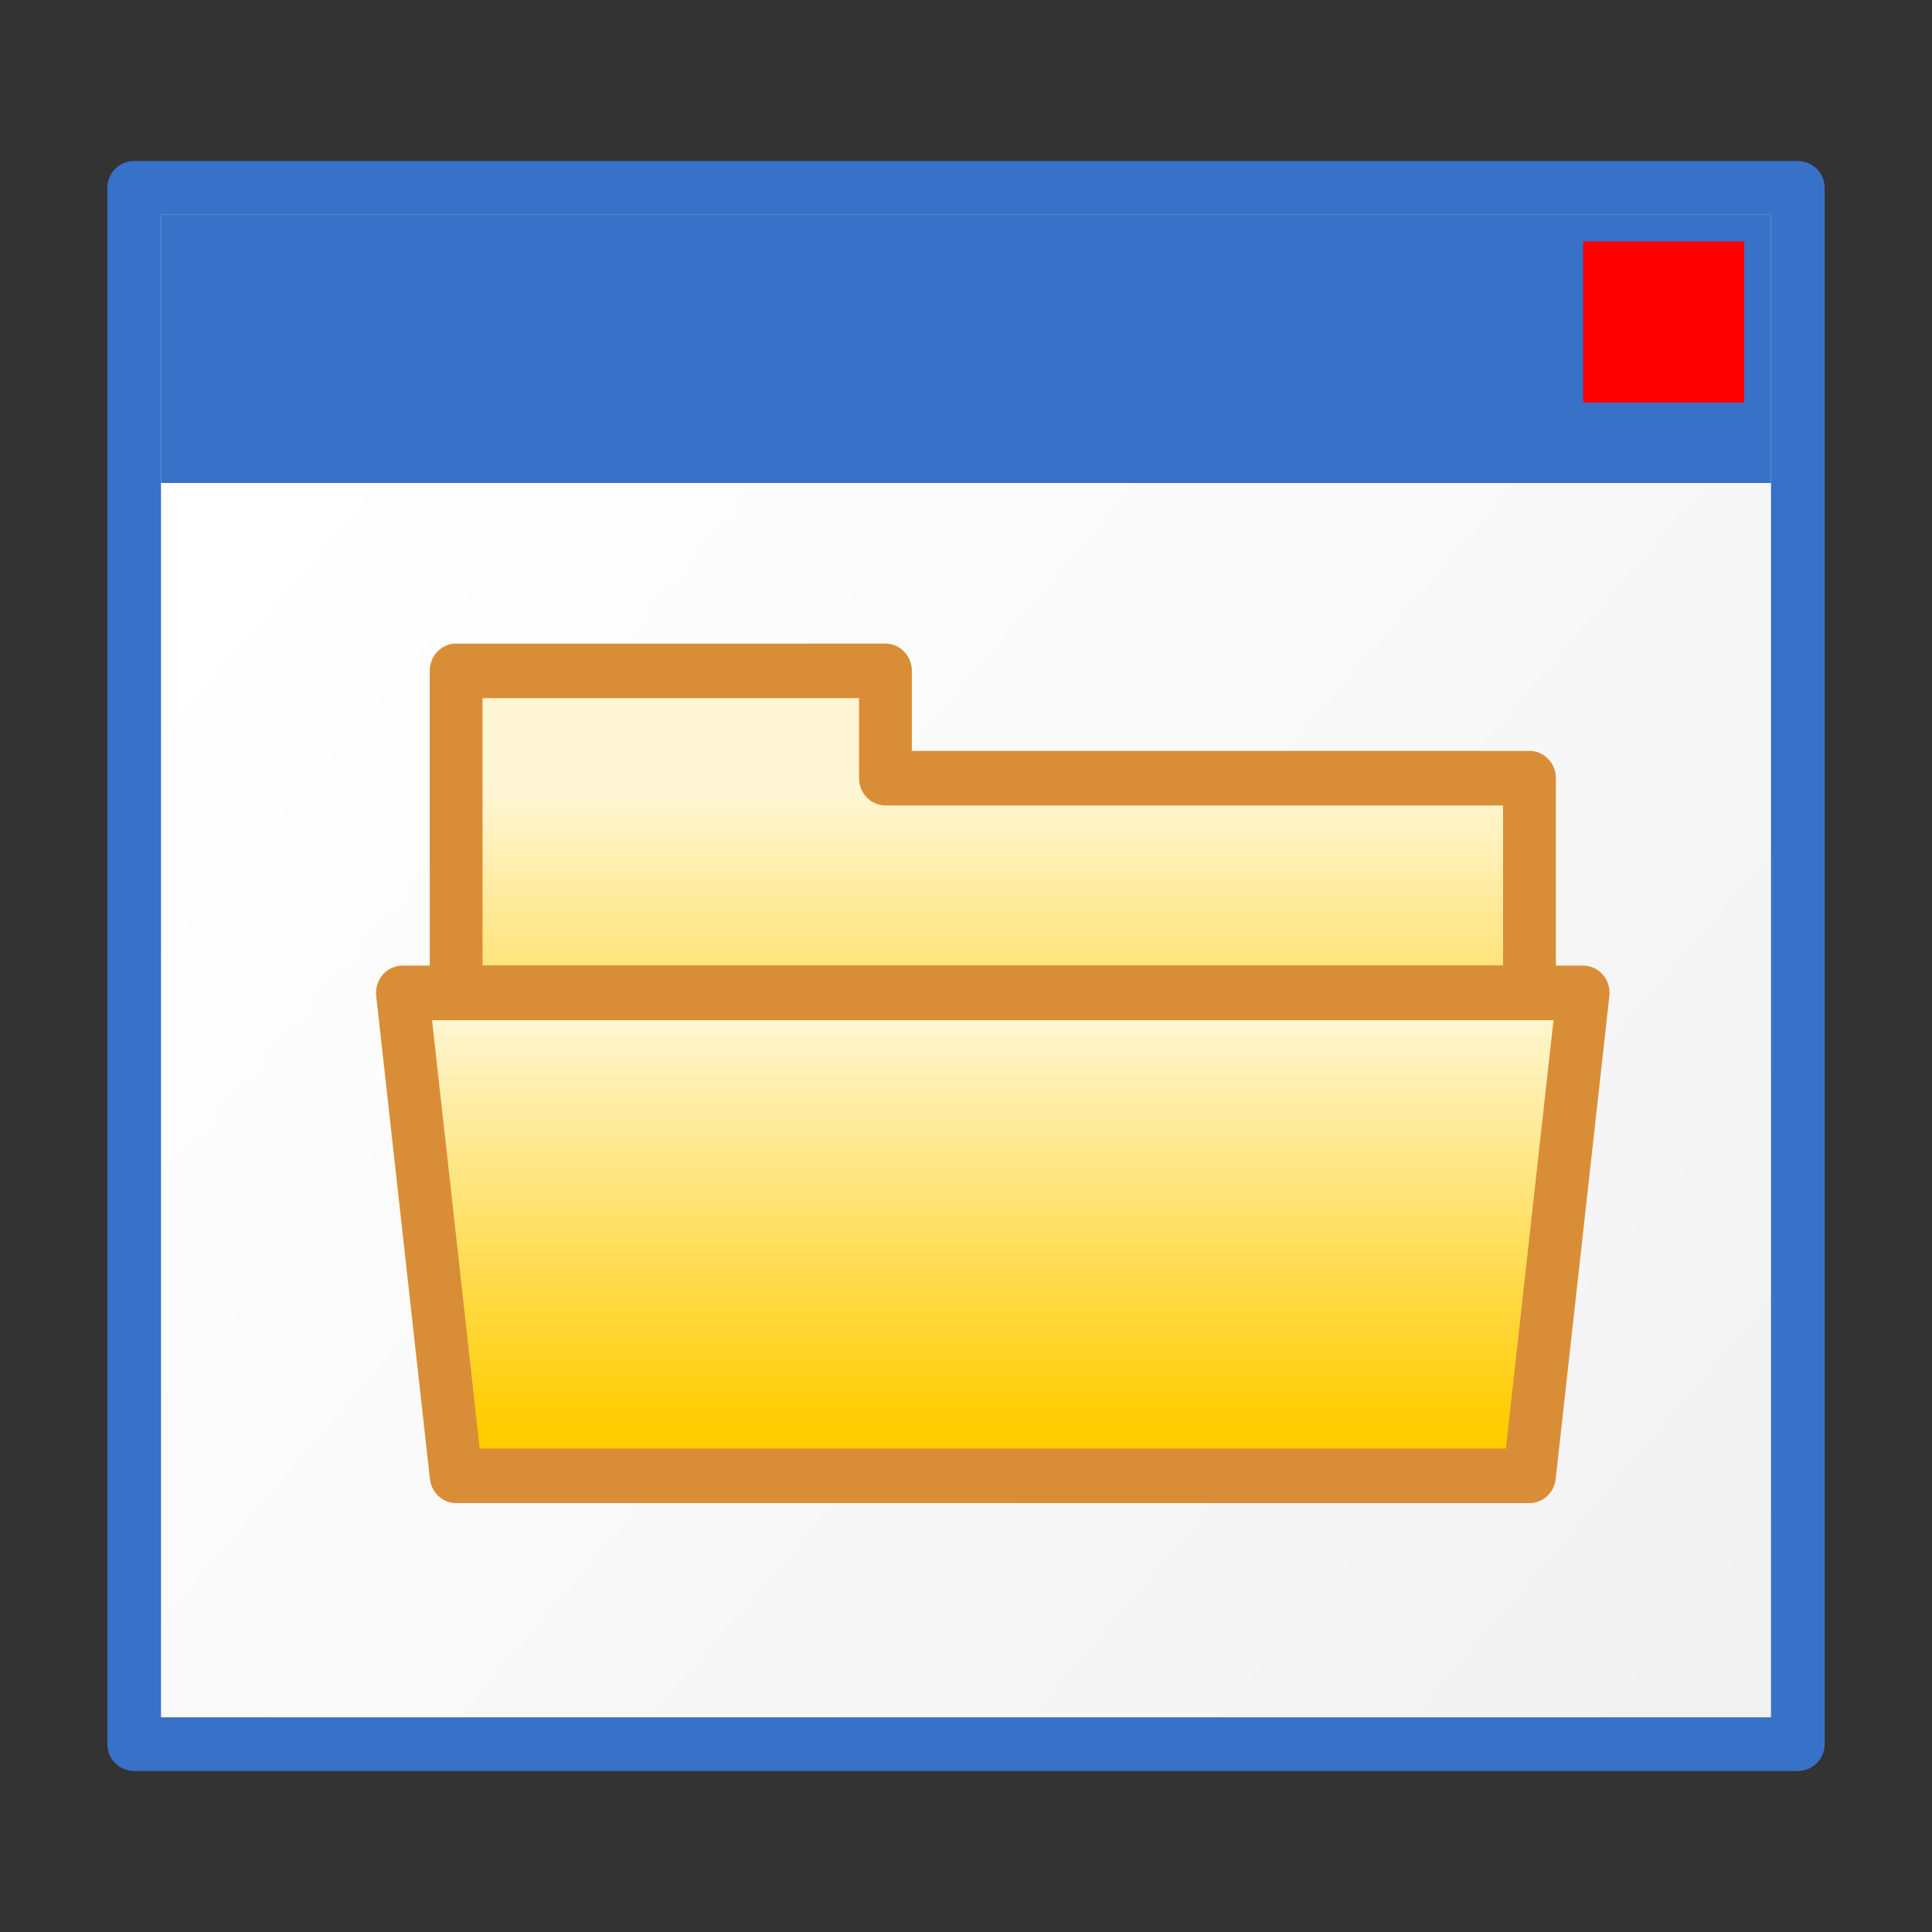 <?xml version="1.0" encoding="UTF-8" standalone="no"?>
<!-- Created with Inkscape (http://www.inkscape.org/) -->

<svg
   xmlns:dc="http://purl.org/dc/elements/1.1/"
   xmlns:cc="http://creativecommons.org/ns#"
   xmlns:rdf="http://www.w3.org/1999/02/22-rdf-syntax-ns#"
   xmlns:svg="http://www.w3.org/2000/svg"
   xmlns="http://www.w3.org/2000/svg"
   xmlns:xlink="http://www.w3.org/1999/xlink"
   xmlns:sodipodi="http://sodipodi.sourceforge.net/DTD/sodipodi-0.dtd"
   xmlns:inkscape="http://www.inkscape.org/namespaces/inkscape"
   width="36"
   height="36"
   viewBox="0 0 36 36"
   id="svg4225"
   version="1.1"
   inkscape:version="0.92.2 (5c3e80d, 2017-08-06)"
   sodipodi:docname="tselectdirectorydialog_150.svg"
   inkscape:export-filename="tselectdirectorydialog_150.png"
   inkscape:export-xdpi="96"
   inkscape:export-ydpi="96">
  <rect x="0" y="0" width="36" height="36" fill="#333333" stroke="none"/>
  <defs
     id="defs4227">
    <linearGradient
       inkscape:collect="always"
       id="linearGradient968">
      <stop
         style="stop-color:#f2f2f2;stop-opacity:1"
         offset="0"
         id="stop964" />
      <stop
         style="stop-color:#ffffff;stop-opacity:1"
         offset="1"
         id="stop966" />
    </linearGradient>
    <linearGradient
       inkscape:collect="always"
       xlink:href="#linearGradient968"
       id="linearGradient970-1"
       x1="20.557"
       y1="1048.856"
       x2="3.443"
       y2="1035.135"
       gradientUnits="userSpaceOnUse"
       gradientTransform="matrix(1.636,0,0,1.531,-1.633,-557.97)" />
    <linearGradient
       inkscape:collect="always"
       id="linearGradient843">
      <stop
         style="stop-color:#fff6d5;stop-opacity:1"
         offset="0"
         id="stop839" />
      <stop
         style="stop-color:#ffcc00;stop-opacity:1"
         offset="1"
         id="stop841" />
    </linearGradient>
    <linearGradient
       inkscape:collect="always"
       id="linearGradient835">
      <stop
         style="stop-color:#ffcc00;stop-opacity:1"
         offset="0"
         id="stop831" />
      <stop
         style="stop-color:#fff6d5;stop-opacity:1"
         offset="1"
         id="stop833" />
    </linearGradient>
    <linearGradient
       inkscape:collect="always"
       xlink:href="#linearGradient835"
       id="linearGradient898"
       gradientUnits="userSpaceOnUse"
       gradientTransform="translate(-66.056,-16.317)"
       x1="13"
       y1="1041.362"
       x2="13"
       y2="1036.362" />
    <linearGradient
       inkscape:collect="always"
       xlink:href="#linearGradient843"
       id="linearGradient900"
       gradientUnits="userSpaceOnUse"
       gradientTransform="matrix(0.917,0,0,0.833,-64.972,156.91)"
       x1="19"
       y1="1039.362"
       x2="19"
       y2="1045.362" />
  </defs>
  <sodipodi:namedview
     id="base"
     pagecolor="#ffffff"
     bordercolor="#666666"
     borderopacity="1.0"
     inkscape:pageopacity="0.0"
     inkscape:pageshadow="2"
     inkscape:zoom="5.6568546"
     inkscape:cx="15.188646"
     inkscape:cy="14.254223"
     inkscape:document-units="px"
     inkscape:current-layer="layer1"
     showgrid="true"
     inkscape:snap-bbox="true"
     inkscape:bbox-paths="true"
     inkscape:bbox-nodes="true"
     inkscape:snap-bbox-edge-midpoints="true"
     inkscape:snap-bbox-midpoints="true"
     inkscape:object-paths="true"
     inkscape:snap-intersection-paths="true"
     inkscape:object-nodes="true"
     inkscape:snap-smooth-nodes="true"
     inkscape:snap-midpoints="true"
     inkscape:snap-object-midpoints="true"
     inkscape:snap-center="true"
     units="px"
     inkscape:window-width="1920"
     inkscape:window-height="1137"
     inkscape:window-x="-8"
     inkscape:window-y="-8"
     inkscape:window-maximized="1">
    <inkscape:grid
       type="xygrid"
       id="grid4241"
       spacingx="0.5"
       spacingy="0.5"
       empspacing="2" />
  </sodipodi:namedview>
  <g
     inkscape:label="Ebene 1"
     inkscape:groupmode="layer"
     id="layer1"
     transform="translate(0,-1016.362)">
    <g
       id="g831">
      <rect
         y="1019.862"
         x="2.5"
         height="29"
         width="31"
         id="rect842-5"
         style="opacity:1;fill:url(#linearGradient970-1);fill-opacity:1;stroke:#3771c8;stroke-width:1;stroke-linecap:round;stroke-linejoin:round;stroke-miterlimit:4;stroke-dasharray:none;stroke-dashoffset:0;stroke-opacity:1;paint-order:normal" />
      <rect
         style="opacity:1;fill:#3771c8;fill-opacity:1;stroke:none;stroke-width:1;stroke-linecap:round;stroke-linejoin:round;stroke-miterlimit:4;stroke-dasharray:none;stroke-dashoffset:0;stroke-opacity:1;paint-order:normal"
         id="rect836"
         width="30"
         height="5"
         x="3"
         y="1020.362" />
      <rect
         y="1020.862"
         x="29.5"
         height="3"
         width="3"
         id="rect856"
         style="opacity:1;fill:#ff0000;fill-opacity:1;stroke:none;stroke-width:1;stroke-linecap:round;stroke-linejoin:round;stroke-miterlimit:4;stroke-dasharray:none;stroke-dashoffset:0;stroke-opacity:1;paint-order:normal" />
    </g>
    <g
       id="g896"
       transform="matrix(1.5,0,0,1.55,92.033,-549.983)"
       style="stroke-width:0.656">
      <path
         id="path888"
         d="m -55.689,1018.61 v 3.871 h 13.333 V 1019.9 h -8 v -1.29 z"
         style="fill:url(#linearGradient898);fill-opacity:1;fill-rule:evenodd;stroke:none;stroke-width:0.656"
         inkscape:connector-curvature="0"
         sodipodi:nodetypes="ccccccc" />
      <path
         id="path890"
         d="m -55.689,1022.481 v -3.871 h 5.333 v 1.29 h 8 v 2.581 z"
         style="fill:none;stroke:#da8d37;stroke-width:0.656;stroke-linecap:butt;stroke-linejoin:round;stroke-miterlimit:4;stroke-dasharray:none;stroke-opacity:1"
         inkscape:connector-curvature="0"
         sodipodi:nodetypes="ccccccc" />
      <path
         id="path892"
         d="m -56.356,1022.481 h 14.667 l -0.667,5.806 h -13.333 z"
         style="fill:url(#linearGradient900);fill-opacity:1;fill-rule:evenodd;stroke:none;stroke-width:0.656"
         inkscape:connector-curvature="0"
         sodipodi:nodetypes="ccccc" />
      <path
         id="path894"
         d="m -41.689,1022.481 h -14.667 l 0.667,5.806 h 13.333 z"
         style="fill:none;stroke:#da8d37;stroke-width:0.656;stroke-linecap:butt;stroke-linejoin:round;stroke-miterlimit:4;stroke-dasharray:none;stroke-opacity:1"
         inkscape:connector-curvature="0"
         sodipodi:nodetypes="ccccc" />
    </g>
  </g>
</svg>
